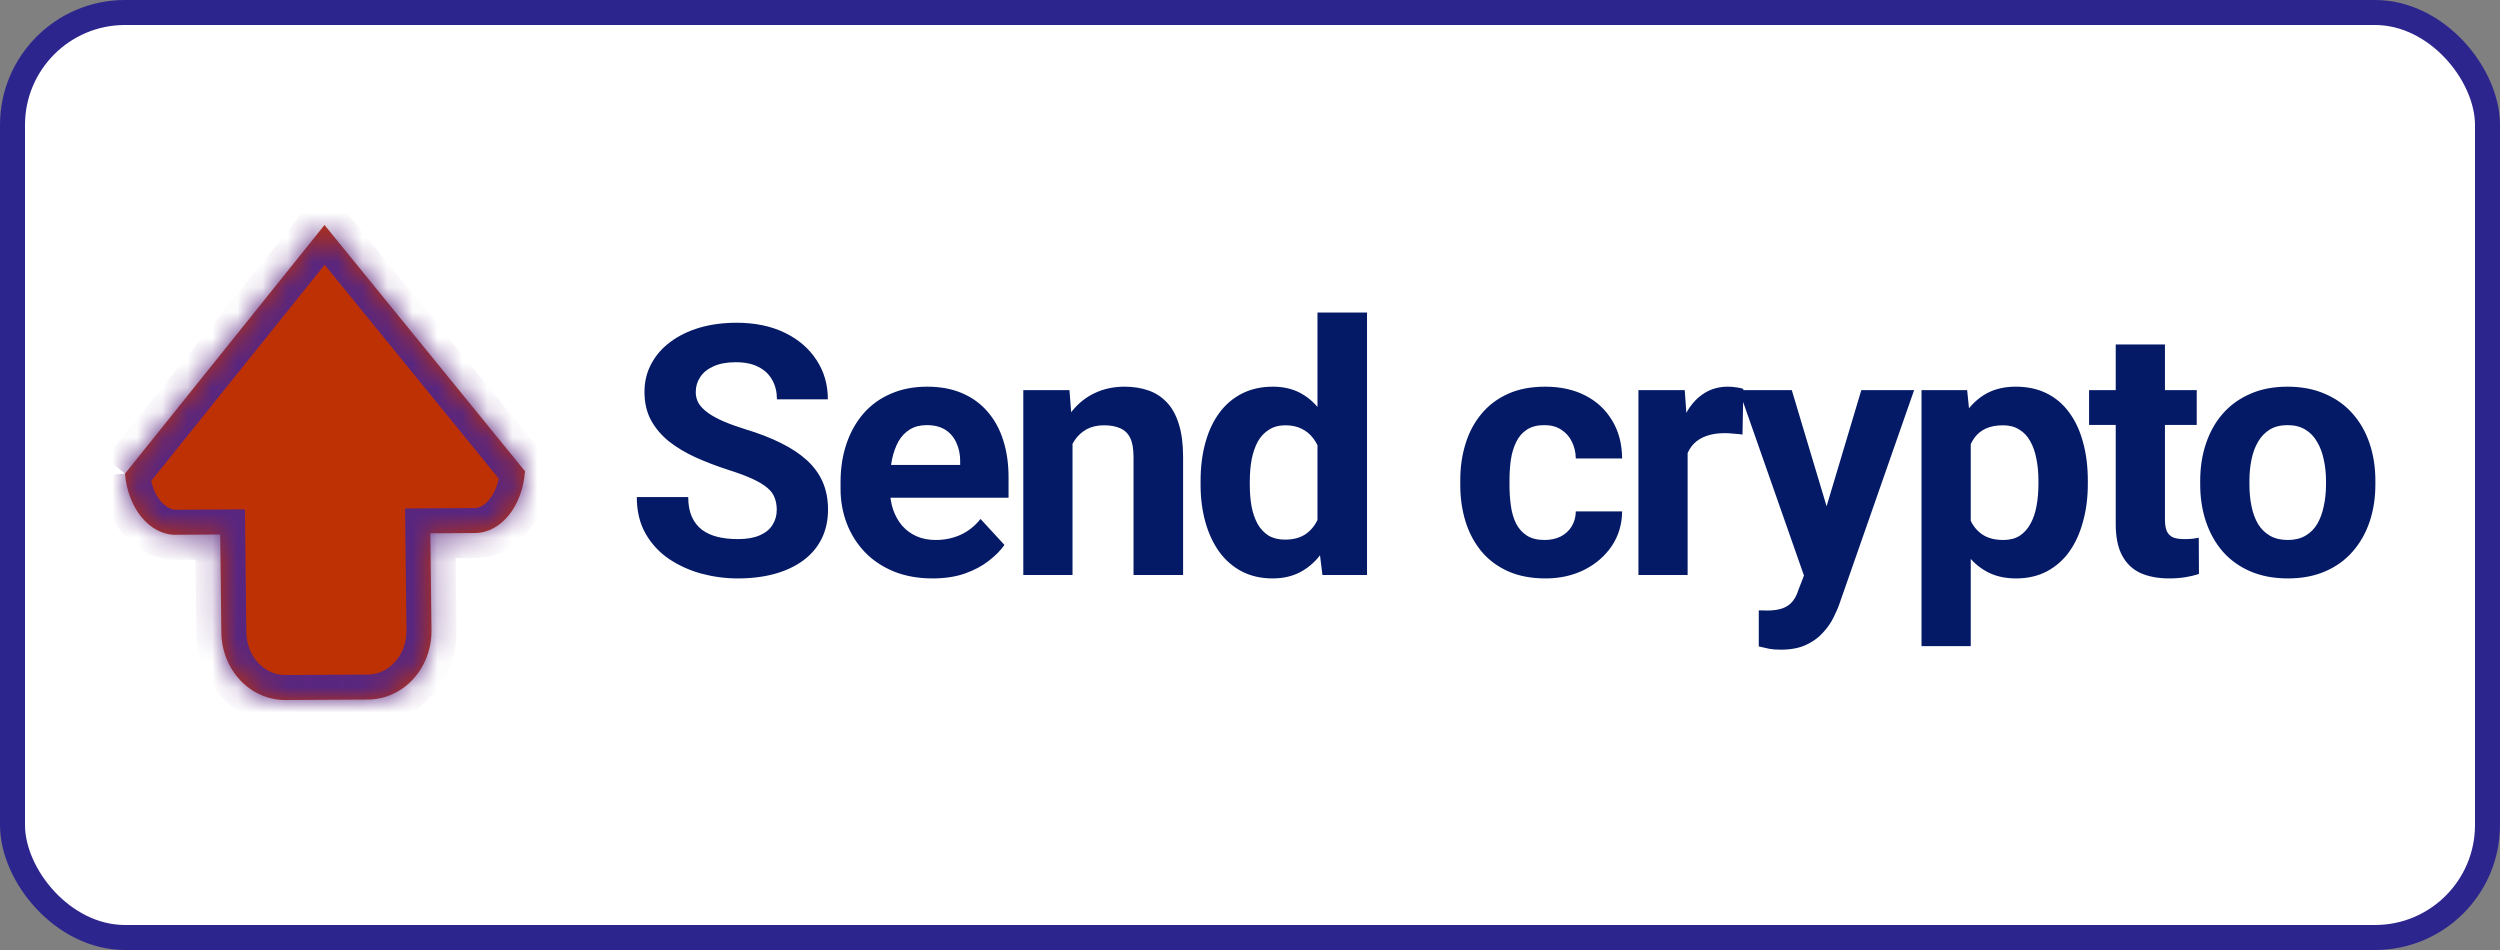 <svg width="100" height="38" viewBox="0 0 100 38" fill="none" xmlns="http://www.w3.org/2000/svg">
<rect x="0" y="0" width="100" height="38" fill="#808080" stroke="none"/>
<rect x="0.5" y="0.5" width="99" height="37" rx="4.5" fill="white" stroke="#2D258E"/>
<mask id="path-2-inside-1_519_483" fill="white">
<path d="M5 18.945L12.98 9L21 18.849C20.904 20.231 20.047 21.318 18.996 21.321L17.214 21.332L17.259 25.232C17.262 25.957 16.997 26.654 16.521 27.17C16.046 27.685 15.399 27.977 14.723 27.982L11.415 28C11.081 28.002 10.749 27.933 10.439 27.797C10.129 27.662 9.847 27.462 9.609 27.209C9.371 26.956 9.182 26.656 9.052 26.325C8.923 25.994 8.855 25.638 8.854 25.279L8.809 21.38L7.028 21.391C5.98 21.397 5.111 20.324 5 18.945"/>
</mask>
<path d="M5 18.945L12.98 9L21 18.849C20.904 20.231 20.047 21.318 18.996 21.321L17.214 21.332L17.259 25.232C17.262 25.957 16.997 26.654 16.521 27.17C16.046 27.685 15.399 27.977 14.723 27.982L11.415 28C11.081 28.002 10.749 27.933 10.439 27.797C10.129 27.662 9.847 27.462 9.609 27.209C9.371 26.956 9.182 26.656 9.052 26.325C8.923 25.994 8.855 25.638 8.854 25.279L8.809 21.38L7.028 21.391C5.98 21.397 5.111 20.324 5 18.945" fill="#BE3105"/>
<path d="M12.98 9L13.755 8.369L12.974 7.409L12.2 8.374L12.98 9ZM21 18.849L21.998 18.919L22.025 18.524L21.775 18.218L21 18.849ZM18.996 21.321L18.993 20.321L18.99 20.321L18.996 21.321ZM17.214 21.332L17.208 20.332L16.203 20.339L16.214 21.344L17.214 21.332ZM17.259 25.232L18.259 25.227L18.259 25.22L17.259 25.232ZM14.723 27.982L14.728 28.982L14.729 28.982L14.723 27.982ZM11.415 28L11.41 27L11.41 27L11.415 28ZM8.854 25.279L9.854 25.275L9.854 25.268L8.854 25.279ZM8.809 21.38L9.809 21.368L9.797 20.374L8.803 20.38L8.809 21.38ZM7.028 21.391L7.034 22.391L7.034 22.391L7.028 21.391ZM5.78 19.571L13.76 9.626L12.2 8.374L4.22 18.32L5.78 19.571ZM12.205 9.631L20.225 19.481L21.775 18.218L13.755 8.369L12.205 9.631ZM20.002 18.78C19.967 19.292 19.792 19.708 19.577 19.976C19.363 20.242 19.151 20.321 18.993 20.321L18.999 22.321C19.892 22.319 20.634 21.853 21.136 21.229C21.635 20.607 21.937 19.789 21.998 18.919L20.002 18.78ZM18.99 20.321L17.208 20.332L17.221 22.332L19.002 22.321L18.99 20.321ZM16.214 21.344L16.259 25.243L18.259 25.22L18.214 21.321L16.214 21.344ZM16.259 25.236C16.261 25.718 16.084 26.169 15.786 26.492L17.256 27.848C17.91 27.139 18.263 26.196 18.259 25.227L16.259 25.236ZM15.786 26.492C15.491 26.812 15.104 26.98 14.716 26.982L14.729 28.982C15.694 28.976 16.601 28.558 17.256 27.848L15.786 26.492ZM14.717 26.982L11.41 27L11.421 29L14.728 28.982L14.717 26.982ZM11.41 27C11.216 27.001 11.023 26.961 10.84 26.881L10.038 28.713C10.474 28.904 10.945 29.003 11.421 29L11.41 27ZM10.84 26.881C10.656 26.801 10.485 26.681 10.337 26.523L8.881 27.894C9.209 28.243 9.601 28.522 10.038 28.713L10.84 26.881ZM10.337 26.523C10.189 26.366 10.068 26.175 9.983 25.96L8.121 26.689C8.296 27.136 8.553 27.546 8.881 27.894L10.337 26.523ZM9.983 25.96C9.899 25.745 9.855 25.512 9.854 25.275L7.854 25.284C7.856 25.765 7.946 26.242 8.121 26.689L9.983 25.96ZM9.854 25.268L9.809 21.368L7.809 21.391L7.854 25.291L9.854 25.268ZM8.803 20.38L7.022 20.391L7.034 22.391L8.815 22.38L8.803 20.38ZM7.022 20.391C6.731 20.393 6.088 19.994 5.997 18.865L4.003 19.026C4.135 20.655 5.228 22.401 7.034 22.391L7.022 20.391Z" fill="#59267F" mask="url(#path-2-inside-1_519_483)"/>
<path d="M31.07 20.395C31.07 20.218 31.043 20.058 30.988 19.917C30.938 19.771 30.842 19.639 30.701 19.52C30.56 19.398 30.362 19.277 30.106 19.158C29.851 19.04 29.521 18.917 29.115 18.789C28.664 18.643 28.236 18.479 27.83 18.297C27.429 18.115 27.074 17.903 26.764 17.661C26.458 17.415 26.217 17.13 26.039 16.807C25.866 16.483 25.779 16.107 25.779 15.679C25.779 15.264 25.87 14.888 26.053 14.551C26.235 14.209 26.49 13.917 26.818 13.676C27.146 13.43 27.534 13.241 27.98 13.108C28.432 12.976 28.926 12.91 29.464 12.91C30.198 12.91 30.838 13.042 31.385 13.307C31.932 13.571 32.355 13.933 32.656 14.394C32.962 14.854 33.114 15.38 33.114 15.973H31.077C31.077 15.681 31.016 15.426 30.893 15.207C30.774 14.984 30.592 14.808 30.346 14.681C30.104 14.553 29.799 14.489 29.43 14.489C29.074 14.489 28.778 14.544 28.541 14.653C28.304 14.758 28.126 14.902 28.008 15.084C27.889 15.262 27.83 15.462 27.83 15.685C27.83 15.854 27.871 16.007 27.953 16.144C28.04 16.28 28.167 16.408 28.336 16.526C28.505 16.645 28.712 16.756 28.958 16.861C29.204 16.966 29.489 17.069 29.812 17.169C30.355 17.333 30.831 17.518 31.241 17.723C31.656 17.928 32.002 18.158 32.28 18.413C32.558 18.668 32.768 18.958 32.909 19.281C33.05 19.605 33.121 19.972 33.121 20.382C33.121 20.815 33.037 21.202 32.868 21.544C32.7 21.886 32.456 22.175 32.137 22.412C31.818 22.649 31.437 22.829 30.995 22.952C30.553 23.075 30.059 23.137 29.512 23.137C29.02 23.137 28.534 23.073 28.056 22.945C27.577 22.813 27.142 22.615 26.75 22.351C26.363 22.086 26.053 21.749 25.82 21.339C25.588 20.929 25.472 20.443 25.472 19.883H27.529C27.529 20.193 27.577 20.455 27.673 20.669C27.769 20.883 27.903 21.056 28.076 21.189C28.254 21.321 28.463 21.416 28.705 21.476C28.951 21.535 29.22 21.564 29.512 21.564C29.867 21.564 30.159 21.514 30.387 21.414C30.619 21.314 30.79 21.175 30.899 20.997C31.013 20.819 31.07 20.619 31.07 20.395ZM37.307 23.137C36.733 23.137 36.218 23.046 35.762 22.863C35.306 22.676 34.919 22.419 34.6 22.091C34.285 21.763 34.044 21.382 33.875 20.949C33.707 20.512 33.622 20.047 33.622 19.555V19.281C33.622 18.721 33.702 18.208 33.862 17.743C34.021 17.278 34.249 16.875 34.545 16.533C34.846 16.191 35.211 15.929 35.639 15.747C36.067 15.56 36.55 15.467 37.088 15.467C37.612 15.467 38.077 15.553 38.483 15.727C38.888 15.9 39.228 16.146 39.501 16.465C39.779 16.784 39.989 17.167 40.13 17.613C40.271 18.055 40.342 18.547 40.342 19.09V19.91H34.463V18.598H38.407V18.447C38.407 18.174 38.357 17.93 38.257 17.716C38.161 17.497 38.016 17.324 37.82 17.196C37.624 17.069 37.373 17.005 37.068 17.005C36.808 17.005 36.584 17.062 36.398 17.176C36.211 17.29 36.058 17.449 35.94 17.654C35.826 17.859 35.739 18.101 35.68 18.379C35.625 18.652 35.598 18.953 35.598 19.281V19.555C35.598 19.851 35.639 20.124 35.721 20.375C35.807 20.626 35.928 20.842 36.083 21.024C36.243 21.207 36.434 21.348 36.657 21.448C36.885 21.549 37.143 21.599 37.43 21.599C37.785 21.599 38.116 21.53 38.421 21.394C38.731 21.252 38.998 21.04 39.221 20.758L40.178 21.797C40.023 22.02 39.811 22.234 39.542 22.439C39.278 22.645 38.959 22.813 38.585 22.945C38.212 23.073 37.785 23.137 37.307 23.137ZM42.901 17.183V23H40.932V15.604H42.778L42.901 17.183ZM42.614 19.042H42.081C42.081 18.495 42.151 18.003 42.292 17.565C42.434 17.123 42.632 16.747 42.887 16.438C43.142 16.123 43.446 15.884 43.796 15.72C44.152 15.551 44.548 15.467 44.986 15.467C45.332 15.467 45.649 15.517 45.936 15.617C46.223 15.717 46.469 15.877 46.674 16.096C46.884 16.314 47.043 16.604 47.153 16.964C47.267 17.324 47.324 17.764 47.324 18.283V23H45.341V18.276C45.341 17.948 45.296 17.693 45.205 17.511C45.113 17.328 44.979 17.201 44.801 17.128C44.628 17.05 44.414 17.012 44.159 17.012C43.894 17.012 43.664 17.064 43.468 17.169C43.277 17.274 43.117 17.42 42.99 17.606C42.867 17.789 42.773 18.003 42.709 18.249C42.646 18.495 42.614 18.759 42.614 19.042ZM52.699 21.387V12.5H54.681V23H52.897L52.699 21.387ZM48.023 19.391V19.247C48.023 18.682 48.087 18.169 48.215 17.709C48.342 17.244 48.529 16.845 48.775 16.513C49.021 16.18 49.324 15.922 49.684 15.74C50.044 15.558 50.455 15.467 50.915 15.467C51.348 15.467 51.726 15.558 52.05 15.74C52.378 15.922 52.656 16.182 52.883 16.52C53.116 16.852 53.303 17.246 53.444 17.702C53.585 18.153 53.688 18.648 53.752 19.186V19.5C53.688 20.015 53.585 20.494 53.444 20.936C53.303 21.378 53.116 21.765 52.883 22.098C52.656 22.426 52.378 22.681 52.05 22.863C51.721 23.046 51.339 23.137 50.901 23.137C50.441 23.137 50.031 23.043 49.671 22.856C49.315 22.67 49.014 22.408 48.768 22.07C48.527 21.733 48.342 21.337 48.215 20.881C48.087 20.425 48.023 19.928 48.023 19.391ZM49.992 19.247V19.391C49.992 19.696 50.015 19.981 50.06 20.245C50.11 20.509 50.19 20.744 50.3 20.949C50.413 21.15 50.559 21.307 50.737 21.421C50.919 21.53 51.14 21.585 51.4 21.585C51.737 21.585 52.015 21.51 52.234 21.359C52.453 21.204 52.619 20.992 52.733 20.724C52.852 20.455 52.92 20.145 52.938 19.794V18.898C52.925 18.611 52.883 18.354 52.815 18.126C52.751 17.894 52.656 17.695 52.528 17.531C52.405 17.367 52.25 17.24 52.063 17.148C51.881 17.057 51.664 17.012 51.414 17.012C51.159 17.012 50.94 17.071 50.758 17.189C50.575 17.303 50.427 17.461 50.313 17.661C50.204 17.862 50.122 18.099 50.067 18.372C50.017 18.641 49.992 18.933 49.992 19.247ZM61.781 21.599C62.023 21.599 62.237 21.553 62.424 21.462C62.611 21.366 62.757 21.234 62.861 21.065C62.971 20.892 63.028 20.689 63.032 20.457H64.885C64.88 20.977 64.741 21.439 64.468 21.845C64.195 22.246 63.828 22.562 63.367 22.795C62.907 23.023 62.392 23.137 61.822 23.137C61.248 23.137 60.747 23.041 60.319 22.85C59.895 22.658 59.541 22.394 59.259 22.057C58.976 21.715 58.764 21.318 58.623 20.867C58.482 20.412 58.411 19.924 58.411 19.404V19.206C58.411 18.682 58.482 18.194 58.623 17.743C58.764 17.287 58.976 16.891 59.259 16.554C59.541 16.212 59.895 15.945 60.319 15.754C60.742 15.562 61.239 15.467 61.809 15.467C62.415 15.467 62.946 15.583 63.402 15.815C63.862 16.048 64.222 16.381 64.482 16.814C64.746 17.242 64.88 17.75 64.885 18.338H63.032C63.028 18.092 62.975 17.869 62.875 17.668C62.779 17.467 62.638 17.308 62.451 17.189C62.269 17.066 62.044 17.005 61.775 17.005C61.487 17.005 61.253 17.066 61.071 17.189C60.888 17.308 60.747 17.472 60.647 17.682C60.546 17.887 60.476 18.121 60.435 18.386C60.398 18.645 60.38 18.919 60.38 19.206V19.404C60.38 19.691 60.398 19.967 60.435 20.231C60.471 20.496 60.54 20.73 60.64 20.936C60.745 21.141 60.888 21.302 61.071 21.421C61.253 21.539 61.49 21.599 61.781 21.599ZM67.505 17.217V23H65.537V15.604H67.389L67.505 17.217ZM69.734 15.556L69.7 17.381C69.604 17.367 69.488 17.356 69.351 17.347C69.219 17.333 69.098 17.326 68.989 17.326C68.711 17.326 68.469 17.363 68.264 17.436C68.064 17.504 67.895 17.606 67.758 17.743C67.626 17.88 67.526 18.046 67.457 18.242C67.394 18.438 67.357 18.662 67.348 18.912L66.952 18.789C66.952 18.311 66.999 17.871 67.095 17.47C67.191 17.064 67.33 16.711 67.512 16.41C67.699 16.109 67.927 15.877 68.196 15.713C68.465 15.549 68.772 15.467 69.119 15.467C69.228 15.467 69.34 15.476 69.454 15.494C69.567 15.508 69.661 15.528 69.734 15.556ZM72.491 22.166L74.453 15.604H76.565L73.591 24.114C73.528 24.301 73.441 24.502 73.332 24.716C73.227 24.93 73.083 25.133 72.901 25.324C72.723 25.52 72.498 25.68 72.224 25.803C71.955 25.926 71.625 25.987 71.233 25.987C71.046 25.987 70.894 25.976 70.775 25.953C70.657 25.93 70.515 25.898 70.351 25.857V24.415C70.401 24.415 70.454 24.415 70.508 24.415C70.563 24.42 70.616 24.422 70.666 24.422C70.925 24.422 71.137 24.392 71.301 24.333C71.466 24.274 71.598 24.183 71.698 24.06C71.798 23.941 71.878 23.786 71.937 23.595L72.491 22.166ZM71.671 15.604L73.277 20.963L73.557 23.048L72.218 23.191L69.558 15.604H71.671ZM78.83 17.025V25.844H76.861V15.604H78.686L78.83 17.025ZM83.513 19.22V19.363C83.513 19.901 83.449 20.4 83.321 20.86C83.198 21.321 83.016 21.722 82.774 22.064C82.533 22.401 82.232 22.665 81.872 22.856C81.516 23.043 81.106 23.137 80.641 23.137C80.19 23.137 79.798 23.046 79.466 22.863C79.133 22.681 78.853 22.426 78.625 22.098C78.402 21.765 78.222 21.38 78.085 20.942C77.948 20.505 77.843 20.035 77.77 19.534V19.158C77.843 18.62 77.948 18.128 78.085 17.682C78.222 17.23 78.402 16.841 78.625 16.513C78.853 16.18 79.131 15.922 79.459 15.74C79.792 15.558 80.181 15.467 80.628 15.467C81.097 15.467 81.51 15.556 81.865 15.733C82.225 15.911 82.526 16.166 82.767 16.499C83.014 16.832 83.198 17.228 83.321 17.689C83.449 18.149 83.513 18.659 83.513 19.22ZM81.537 19.363V19.22C81.537 18.905 81.51 18.616 81.455 18.352C81.405 18.083 81.323 17.848 81.209 17.648C81.1 17.447 80.954 17.292 80.771 17.183C80.594 17.069 80.377 17.012 80.122 17.012C79.853 17.012 79.623 17.055 79.432 17.142C79.245 17.228 79.092 17.354 78.974 17.518C78.855 17.682 78.766 17.878 78.707 18.105C78.648 18.333 78.611 18.591 78.598 18.878V19.828C78.62 20.165 78.684 20.468 78.789 20.737C78.894 21.002 79.056 21.211 79.274 21.366C79.493 21.521 79.78 21.599 80.136 21.599C80.395 21.599 80.614 21.542 80.792 21.428C80.97 21.309 81.113 21.148 81.223 20.942C81.337 20.737 81.416 20.5 81.462 20.231C81.512 19.963 81.537 19.673 81.537 19.363ZM87.869 15.604V16.998H83.563V15.604H87.869ZM84.629 13.778H86.598V20.771C86.598 20.986 86.625 21.15 86.68 21.264C86.739 21.378 86.826 21.457 86.94 21.503C87.053 21.544 87.197 21.564 87.37 21.564C87.493 21.564 87.603 21.56 87.698 21.551C87.799 21.537 87.883 21.523 87.951 21.51L87.958 22.959C87.79 23.014 87.607 23.057 87.411 23.089C87.215 23.121 86.999 23.137 86.762 23.137C86.329 23.137 85.951 23.066 85.627 22.925C85.308 22.779 85.062 22.547 84.889 22.227C84.716 21.909 84.629 21.489 84.629 20.97V13.778ZM88.008 19.377V19.233C88.008 18.691 88.086 18.192 88.241 17.736C88.396 17.276 88.621 16.877 88.917 16.54C89.214 16.203 89.578 15.941 90.011 15.754C90.444 15.562 90.941 15.467 91.501 15.467C92.062 15.467 92.561 15.562 92.998 15.754C93.436 15.941 93.803 16.203 94.099 16.54C94.4 16.877 94.628 17.276 94.783 17.736C94.938 18.192 95.015 18.691 95.015 19.233V19.377C95.015 19.915 94.938 20.414 94.783 20.874C94.628 21.33 94.4 21.729 94.099 22.07C93.803 22.408 93.438 22.67 93.005 22.856C92.572 23.043 92.076 23.137 91.515 23.137C90.954 23.137 90.456 23.043 90.018 22.856C89.585 22.67 89.218 22.408 88.917 22.07C88.621 21.729 88.396 21.33 88.241 20.874C88.086 20.414 88.008 19.915 88.008 19.377ZM89.977 19.233V19.377C89.977 19.687 90.004 19.976 90.059 20.245C90.114 20.514 90.2 20.751 90.319 20.956C90.442 21.157 90.601 21.314 90.797 21.428C90.993 21.542 91.233 21.599 91.515 21.599C91.788 21.599 92.023 21.542 92.219 21.428C92.415 21.314 92.572 21.157 92.691 20.956C92.809 20.751 92.896 20.514 92.951 20.245C93.01 19.976 93.04 19.687 93.04 19.377V19.233C93.04 18.933 93.01 18.65 92.951 18.386C92.896 18.117 92.807 17.88 92.684 17.675C92.566 17.465 92.408 17.301 92.212 17.183C92.016 17.064 91.779 17.005 91.501 17.005C91.223 17.005 90.986 17.064 90.79 17.183C90.599 17.301 90.442 17.465 90.319 17.675C90.2 17.88 90.114 18.117 90.059 18.386C90.004 18.65 89.977 18.933 89.977 19.233Z" fill="#041A66"/>
</svg>
